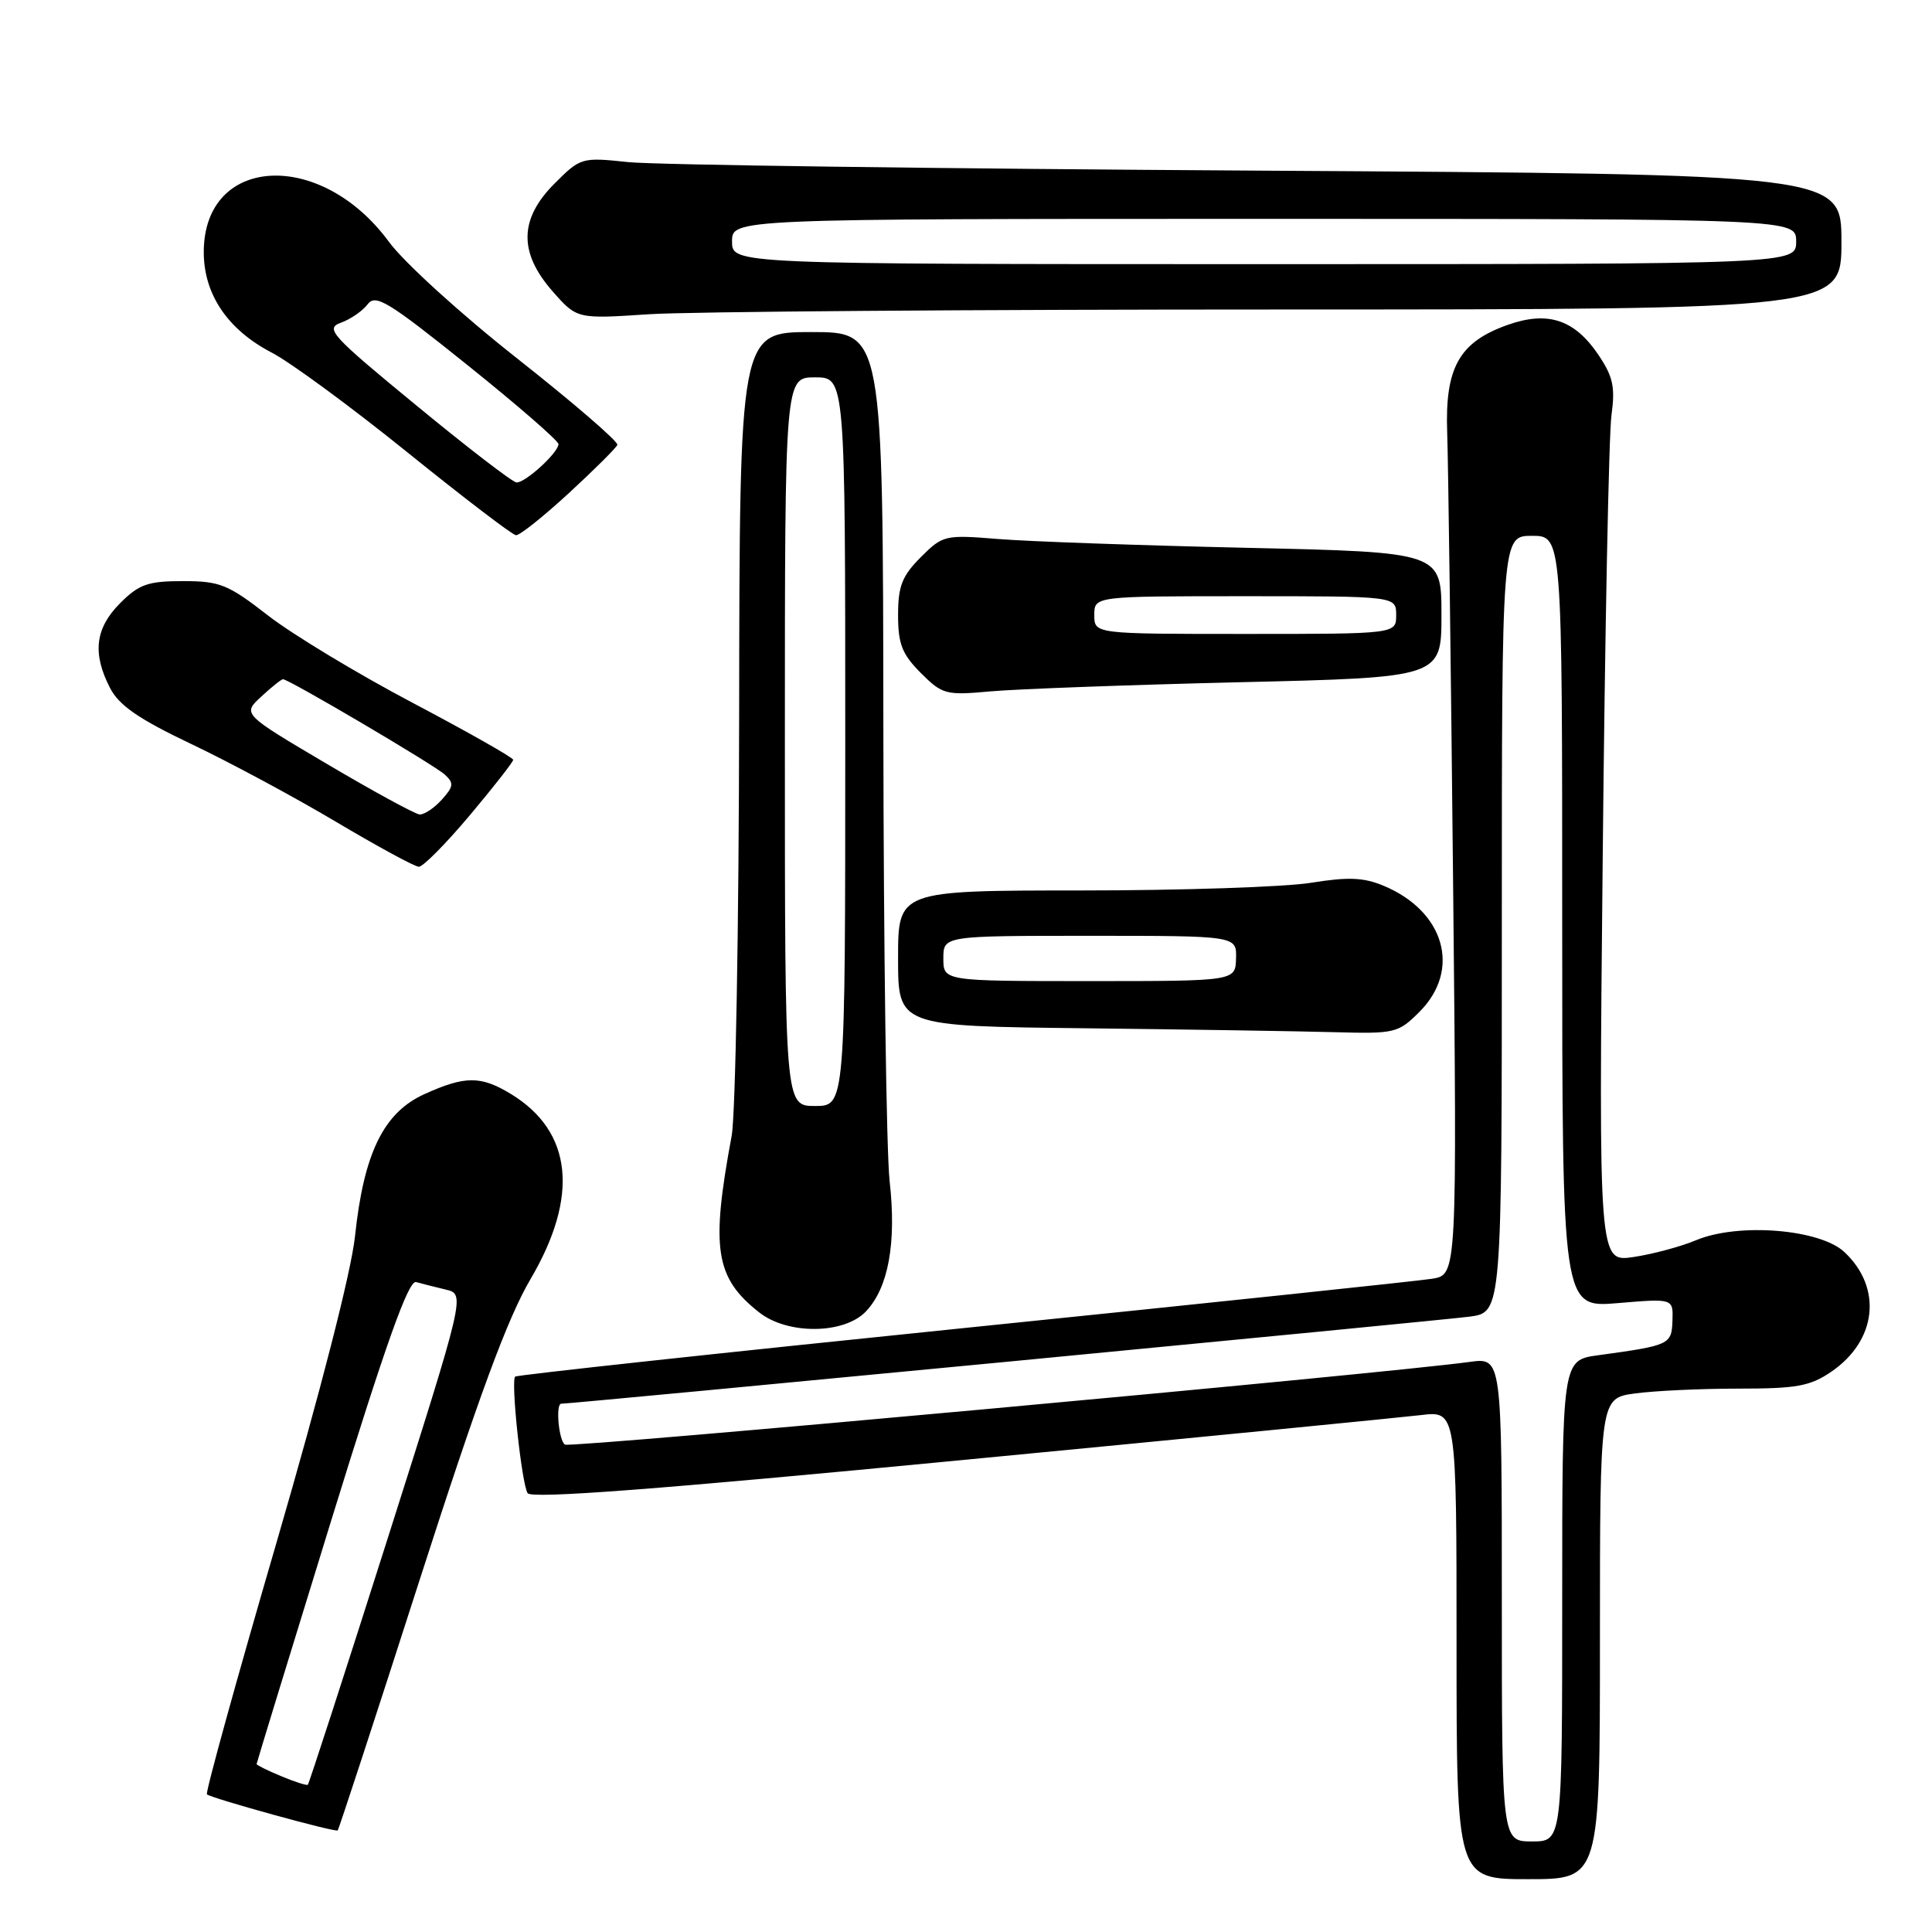 <?xml version="1.0" encoding="UTF-8" standalone="no"?>
<!DOCTYPE svg PUBLIC "-//W3C//DTD SVG 1.1//EN" "http://www.w3.org/Graphics/SVG/1.1/DTD/svg11.dtd" >
<svg xmlns="http://www.w3.org/2000/svg" xmlns:xlink="http://www.w3.org/1999/xlink" version="1.1" viewBox="0 0 256 256">
 <g >
 <path fill="currentColor"
d=" M 212.00 217.14 C 212.00 185.27 212.00 185.27 216.64 184.64 C 219.19 184.29 225.35 184.00 230.33 184.00 C 238.07 184.00 239.85 183.68 242.67 181.75 C 248.69 177.63 249.46 170.66 244.40 165.91 C 241.16 162.86 230.35 161.99 224.75 164.33 C 222.73 165.18 219.00 166.18 216.46 166.56 C 211.83 167.25 211.83 167.25 212.37 113.38 C 212.66 83.74 213.18 57.48 213.53 55.00 C 214.04 51.28 213.74 49.90 211.79 47.01 C 208.64 42.34 205.10 41.17 199.80 43.04 C 193.35 45.32 191.45 48.70 191.76 57.32 C 191.90 61.27 192.25 87.99 192.54 116.70 C 193.07 168.90 193.07 168.90 189.78 169.44 C 187.98 169.73 159.99 172.68 127.58 175.99 C 95.17 179.30 68.48 182.19 68.26 182.41 C 67.67 183.00 69.12 196.58 69.91 197.85 C 70.39 198.63 87.16 197.35 127.04 193.51 C 158.09 190.53 185.64 187.82 188.25 187.51 C 193.00 186.93 193.00 186.93 193.00 217.97 C 193.00 249.00 193.00 249.00 202.50 249.00 C 212.00 249.00 212.00 249.00 212.00 217.14 Z  M 55.58 209.42 C 63.43 185.02 67.24 174.69 70.29 169.50 C 76.76 158.50 75.86 149.93 67.70 144.96 C 63.71 142.53 61.63 142.53 56.21 144.99 C 50.82 147.44 48.20 152.82 47.04 163.81 C 46.54 168.51 42.49 184.31 36.63 204.43 C 31.35 222.54 27.20 237.54 27.42 237.76 C 27.93 238.26 44.42 242.82 44.75 242.54 C 44.88 242.43 49.76 227.53 55.58 209.42 Z  M 114.76 173.75 C 117.73 170.60 118.80 164.68 117.88 156.50 C 117.45 152.65 117.08 125.76 117.05 96.75 C 117.00 44.00 117.00 44.00 107.50 44.00 C 98.00 44.00 98.00 44.00 97.94 94.75 C 97.91 122.66 97.46 147.75 96.95 150.50 C 94.16 165.48 94.76 169.31 100.61 173.91 C 104.40 176.89 111.90 176.80 114.76 173.75 Z  M 188.08 134.08 C 193.64 128.52 191.44 120.75 183.34 117.37 C 180.69 116.26 178.64 116.18 173.74 116.97 C 170.31 117.53 156.59 117.99 143.25 117.99 C 119.00 118.00 119.00 118.00 119.00 126.98 C 119.00 135.97 119.00 135.97 143.75 136.25 C 157.36 136.41 172.25 136.64 176.83 136.77 C 184.84 136.99 185.27 136.89 188.08 134.08 Z  M 62.25 108.03 C 65.41 104.27 68.00 100.96 68.00 100.68 C 68.00 100.39 62.01 97.00 54.70 93.14 C 47.38 89.28 38.75 84.07 35.52 81.56 C 30.21 77.43 29.14 77.00 24.25 77.00 C 19.61 77.00 18.43 77.41 15.92 79.92 C 12.61 83.24 12.21 86.57 14.58 91.16 C 15.78 93.48 18.36 95.26 25.33 98.58 C 30.37 100.97 39.00 105.61 44.50 108.88 C 50.00 112.15 54.95 114.84 55.50 114.85 C 56.05 114.86 59.09 111.79 62.25 108.03 Z  M 164.25 90.40 C 191.00 89.77 191.00 89.77 191.00 81.47 C 191.00 73.17 191.00 73.17 165.25 72.59 C 151.09 72.27 136.24 71.75 132.25 71.42 C 125.19 70.85 124.93 70.91 122.00 73.84 C 119.53 76.32 119.00 77.66 119.00 81.50 C 119.00 85.34 119.53 86.68 122.01 89.17 C 124.88 92.03 125.32 92.15 131.26 91.61 C 134.69 91.30 149.54 90.75 164.25 90.40 Z  M 75.37 65.35 C 78.74 62.24 81.64 59.36 81.80 58.95 C 81.97 58.54 76.03 53.42 68.62 47.57 C 61.16 41.70 53.52 34.76 51.54 32.05 C 42.48 19.71 27.00 20.57 27.00 33.41 C 27.00 39.00 30.17 43.69 36.00 46.72 C 38.48 48.00 46.58 53.96 54.00 59.95 C 61.42 65.94 67.89 70.88 68.37 70.92 C 68.84 70.97 71.99 68.46 75.37 65.35 Z  M 169.75 41.01 C 244.00 41.00 244.00 41.00 244.00 32.04 C 244.00 23.08 244.00 23.08 166.75 22.61 C 124.26 22.35 86.68 21.85 83.24 21.48 C 77.07 20.83 76.93 20.87 73.49 24.31 C 68.79 29.01 68.71 33.46 73.22 38.60 C 76.45 42.27 76.45 42.27 85.97 41.64 C 91.21 41.29 128.91 41.01 169.75 41.01 Z  M 199.00 211.94 C 199.00 179.88 199.00 179.88 194.75 180.46 C 182.99 182.06 75.61 191.88 74.86 191.42 C 74.04 190.91 73.59 186.00 74.37 186.00 C 75.81 186.00 191.40 174.92 194.75 174.46 C 199.00 173.88 199.00 173.88 199.00 122.44 C 199.00 71.00 199.00 71.00 203.00 71.00 C 207.00 71.00 207.00 71.00 207.00 122.15 C 207.00 173.29 207.00 173.29 214.36 172.67 C 221.71 172.05 221.71 172.05 221.61 175.00 C 221.49 178.17 221.28 178.27 211.75 179.58 C 207.00 180.23 207.00 180.23 207.00 212.11 C 207.00 244.00 207.00 244.00 203.00 244.00 C 199.00 244.00 199.00 244.00 199.00 211.94 Z  M 37.25 235.35 C 35.46 234.61 34.00 233.88 34.00 233.75 C 34.00 233.61 38.45 219.10 43.88 201.50 C 51.12 178.04 54.13 169.60 55.13 169.88 C 55.88 170.09 57.66 170.54 59.08 170.88 C 61.65 171.50 61.65 171.50 51.36 203.88 C 45.70 221.69 40.94 236.36 40.79 236.49 C 40.63 236.61 39.04 236.10 37.25 235.35 Z  M 104.00 98.27 C 104.00 50.00 104.00 50.00 108.00 50.00 C 112.00 50.00 112.00 50.00 112.00 98.27 C 112.00 146.55 112.00 146.55 108.00 146.55 C 104.00 146.55 104.00 146.55 104.00 98.27 Z  M 125.00 127.00 C 125.00 124.00 125.00 124.00 144.43 124.00 C 163.87 124.00 163.87 124.00 163.78 127.00 C 163.70 130.00 163.70 130.00 144.35 130.00 C 125.00 130.00 125.00 130.00 125.00 127.00 Z  M 43.31 101.22 C 32.12 94.61 32.12 94.61 34.61 92.31 C 35.98 91.04 37.28 90.00 37.50 90.00 C 38.27 90.00 57.53 101.35 58.93 102.63 C 60.17 103.76 60.12 104.21 58.53 105.97 C 57.52 107.09 56.20 107.96 55.60 107.92 C 54.99 107.87 49.47 104.86 43.31 101.22 Z  M 145.00 81.50 C 145.00 79.00 145.00 79.00 165.00 79.00 C 185.00 79.00 185.00 79.00 185.00 81.50 C 185.00 84.00 185.00 84.00 165.00 84.00 C 145.00 84.00 145.00 84.00 145.00 81.50 Z  M 55.18 53.73 C 43.84 44.41 43.04 43.53 45.18 42.76 C 46.45 42.30 48.05 41.20 48.71 40.32 C 49.77 38.92 51.43 39.94 61.96 48.39 C 68.58 53.70 74.00 58.41 74.00 58.85 C 74.00 59.97 69.57 64.01 68.44 63.93 C 67.92 63.90 61.95 59.31 55.18 53.73 Z  M 97.00 32.00 C 97.00 29.00 97.00 29.00 167.50 29.00 C 238.00 29.00 238.00 29.00 238.00 32.00 C 238.00 35.00 238.00 35.00 167.50 35.00 C 97.00 35.00 97.00 35.00 97.00 32.00 Z "/>
</g>
</svg>